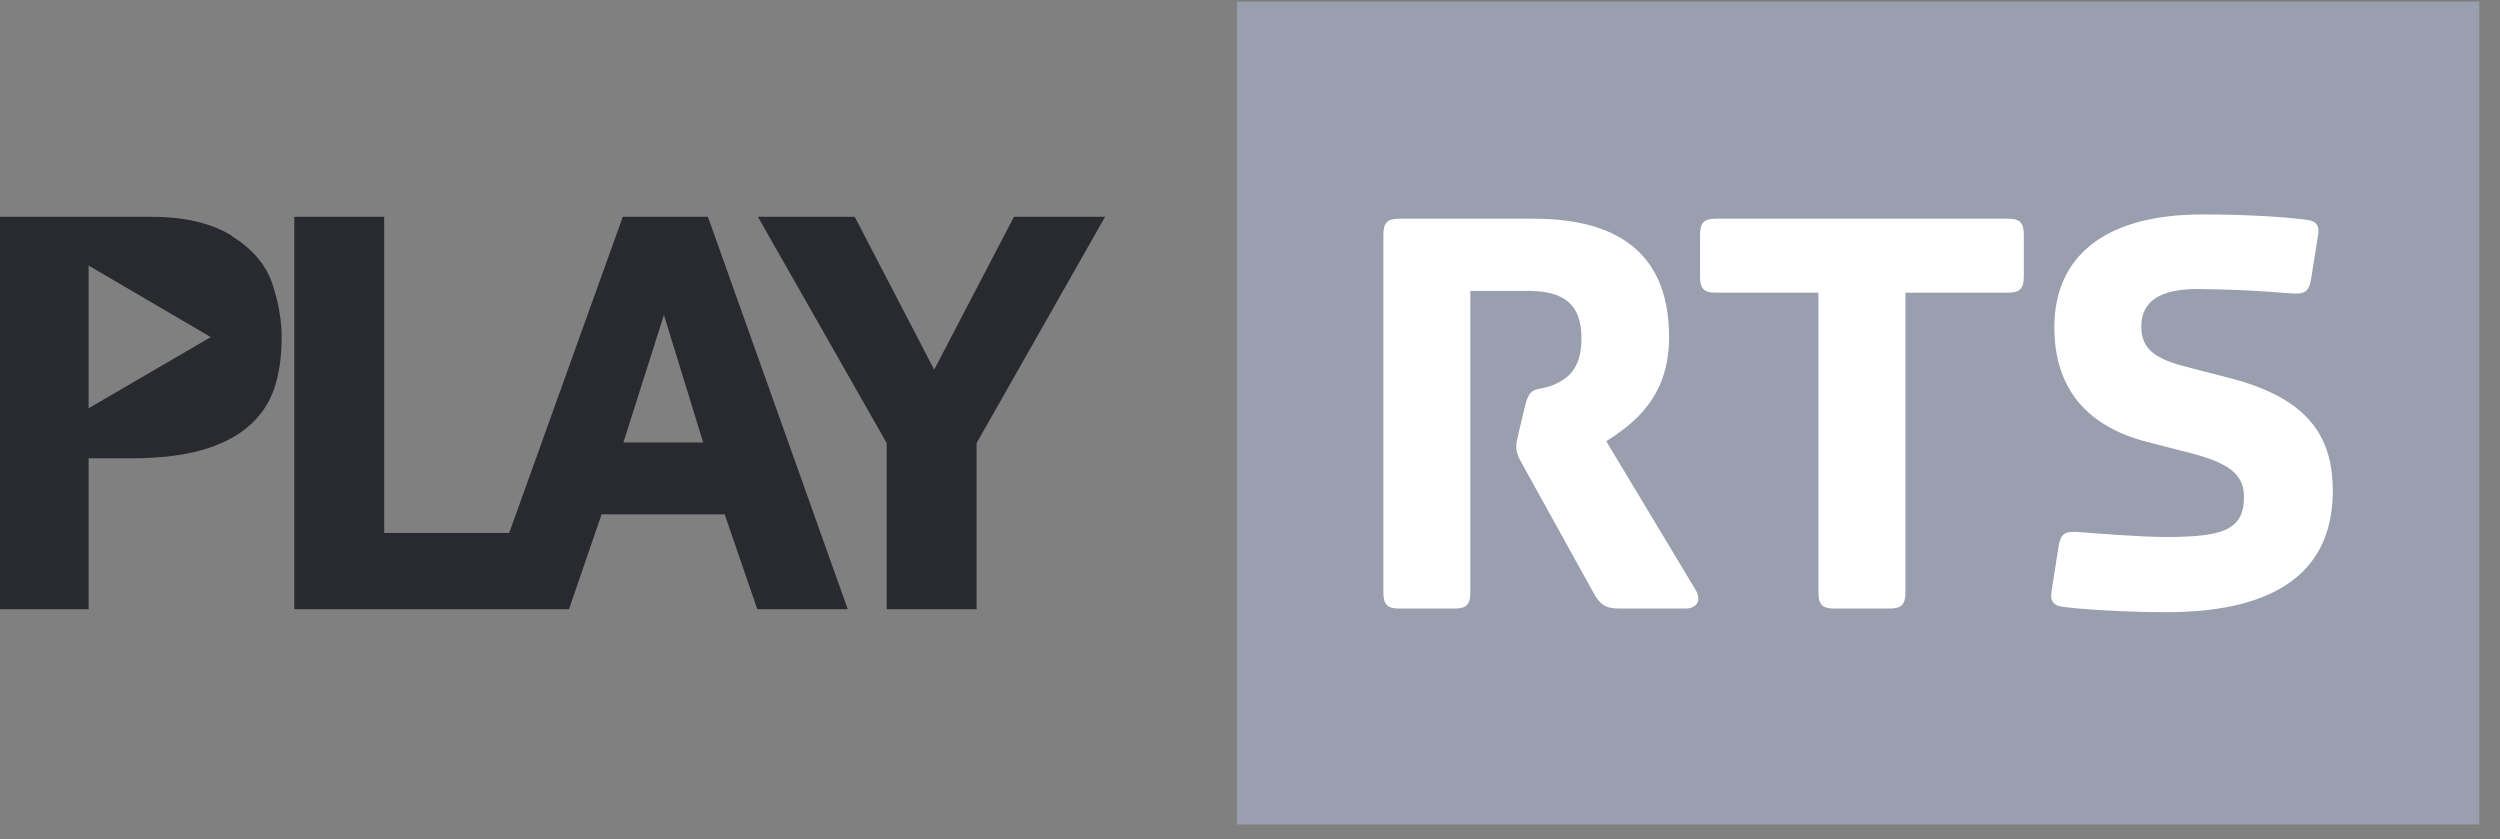 <svg width="140" height="47" viewBox="0 0 140 47" fill="none" xmlns="http://www.w3.org/2000/svg">
<rect x="0" y="0" width="140" height="47" fill="#808080" stroke="none"/>
<g clip-path="url(#clip0_78_1901)">
<path fill-rule="evenodd" clip-rule="evenodd" d="M69.267 46.168H138.841V0.092H69.267V46.168Z" fill="#999FAE"/>
<path fill-rule="evenodd" clip-rule="evenodd" d="M56.78 12.142L52.314 20.702L47.866 12.142H42.443L49.656 24.813V34.117H54.689V24.813L61.884 12.142H56.78ZM15.241 15.864C14.886 14.818 14.124 13.932 12.99 13.223V13.206C11.838 12.497 10.349 12.142 8.489 12.142H0V34.117H4.962V25.664H7.39C8.932 25.664 10.243 25.504 11.306 25.203C12.37 24.902 13.238 24.459 13.894 23.892C14.567 23.325 15.046 22.634 15.347 21.783C15.63 20.95 15.772 19.993 15.772 18.894C15.772 17.92 15.595 16.909 15.241 15.864ZM4.962 22.864V14.871L11.803 18.877L4.962 22.864ZM39.643 12.142H34.876L28.514 29.846H21.514V12.142H16.481V34.117H31.863L33.689 28.801H40.582L42.408 34.117H47.476L39.643 12.142ZM34.911 24.778L37.18 17.636L39.377 24.778H34.911Z" fill="#292930"/>
<path fill-rule="evenodd" clip-rule="evenodd" d="M121.335 34.282C118.934 34.282 116.463 34.114 115.483 33.977C115.044 33.908 114.808 33.704 114.875 33.197L115.281 30.582C115.416 29.834 115.653 29.733 116.532 29.802C117.378 29.869 119.846 30.071 121.268 30.071C124.379 30.071 125.664 29.733 125.664 27.831C125.664 26.541 124.785 25.93 122.722 25.386L120.218 24.741C116.938 23.892 115.044 21.822 115.044 18.324C115.044 14.453 117.75 12.009 123.33 12.009C126.07 12.009 128.236 12.178 129.216 12.314C129.655 12.382 129.893 12.585 129.823 13.094L129.419 15.641C129.283 16.389 129.047 16.491 128.168 16.42C126.481 16.277 124.788 16.198 123.095 16.185C121.537 16.185 119.914 16.525 119.914 18.29C119.914 19.547 120.693 20.089 122.384 20.53L124.886 21.177C129.352 22.329 130.637 24.537 130.637 27.491C130.637 32.515 126.713 34.282 121.335 34.282ZM113.334 15.472C113.334 16.151 113.13 16.389 112.453 16.389H106.704V33.16C106.704 33.841 106.5 34.078 105.823 34.078H102.713C102.036 34.078 101.832 33.841 101.832 33.16V16.39H96.083C95.406 16.39 95.203 16.153 95.203 15.474V13.165C95.203 12.486 95.406 12.247 96.083 12.247H112.453C113.13 12.247 113.334 12.486 113.334 13.165V15.474V15.472ZM94.38 34.078H90.694C89.883 34.078 89.612 33.841 89.273 33.263L85.25 25.997C85.013 25.59 84.91 25.318 84.91 24.978C84.91 24.843 84.945 24.64 85.045 24.232L85.385 22.805C85.688 21.515 86.026 21.957 87.007 21.549C87.786 21.21 88.562 20.666 88.562 18.937C88.562 17.034 87.582 16.288 85.553 16.288H82.34V33.16C82.34 33.841 82.138 34.078 81.46 34.078H78.348C77.672 34.078 77.469 33.841 77.469 33.16V13.165C77.469 12.486 77.672 12.247 78.348 12.247H85.89C91.1 12.247 93.468 14.625 93.468 18.869C93.468 22.162 91.607 23.656 89.95 24.709L94.889 32.925C95.43 33.775 94.854 34.08 94.38 34.08V34.078Z" fill="white"/>
</g>
<defs>
<clipPath id="clip0_78_1901">
<rect width="140" height="46.076" fill="white" transform="translate(0 0.092)"/>
</clipPath>
</defs>
</svg>
